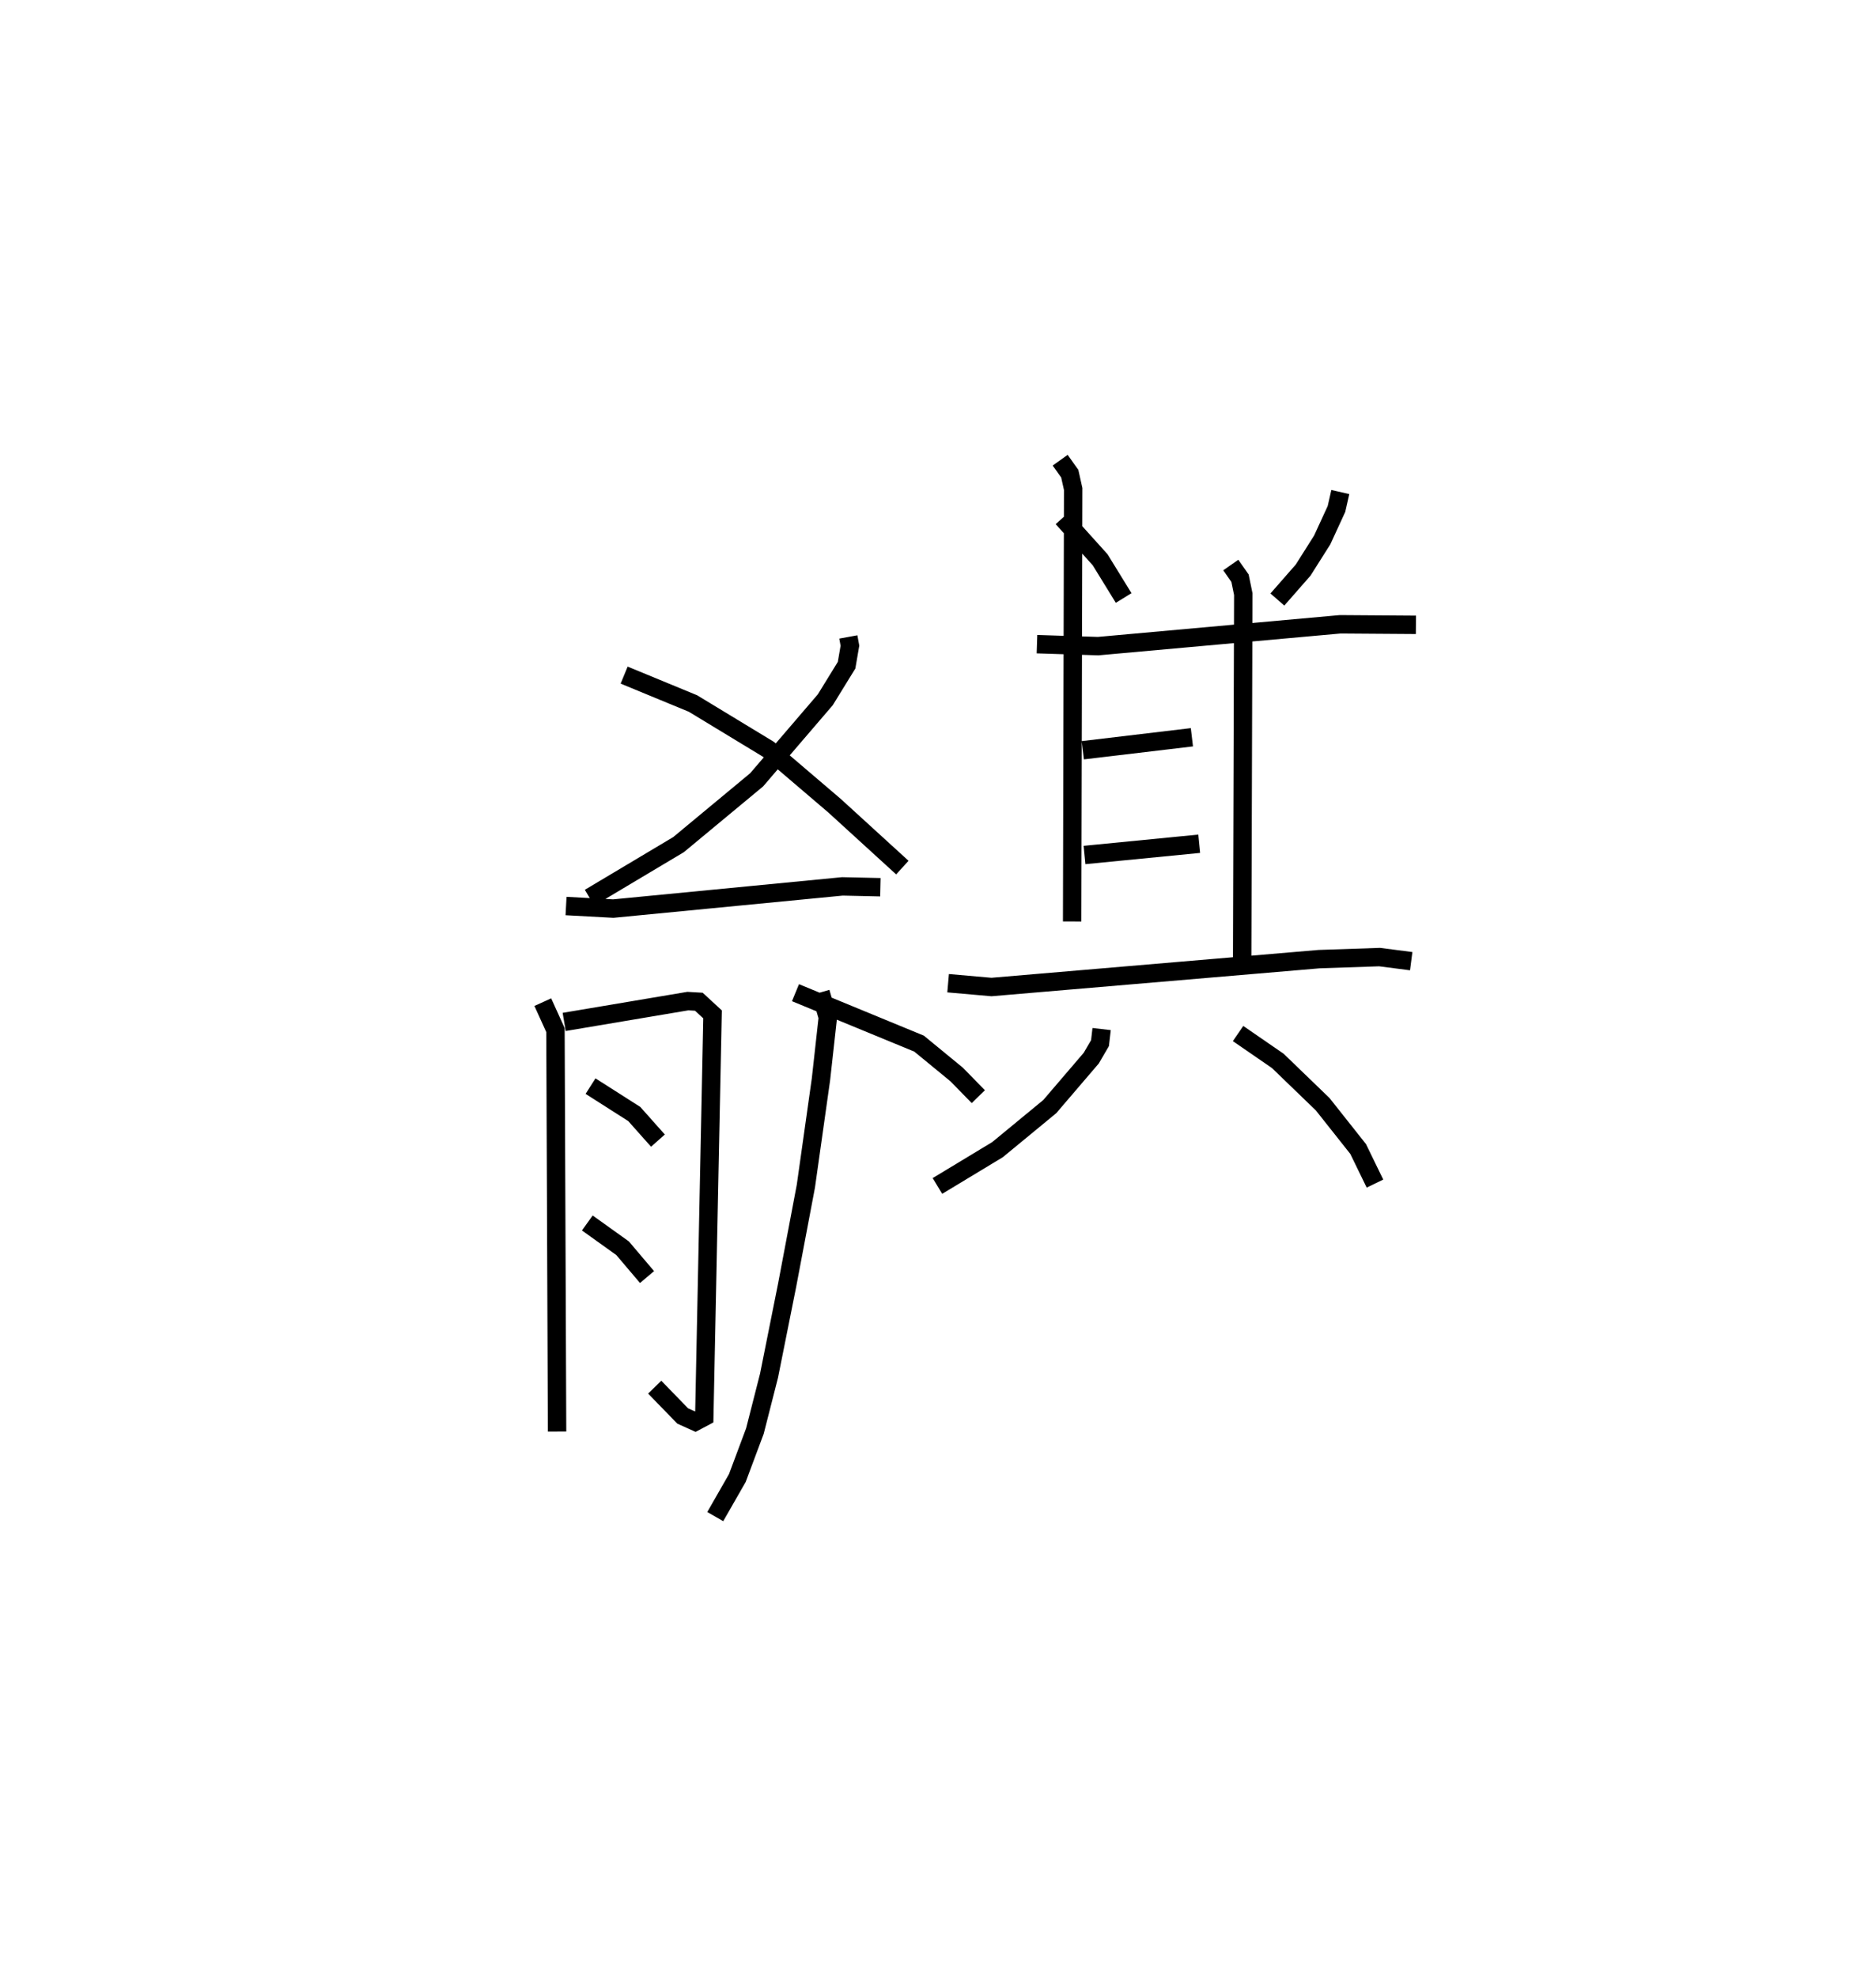 <?xml version="1.0" encoding="utf-8" ?>
<svg baseProfile="full" height="107.39" version="1.1" width="101.939" xmlns="http://www.w3.org/2000/svg" xmlns:ev="http://www.w3.org/2001/xml-events" xmlns:xlink="http://www.w3.org/1999/xlink"><defs /><rect fill="white" height="107.39" width="101.939" x="0" y="0" /><path d="M25,30.032 m0.0,0.0 m21.097,4.571 l0.087,0.475 -0.182,1.06 l-1.157,1.878 -3.73,4.348 l-4.244,3.521 -4.836,2.884 m1.88,-12.093 l3.74,1.543 4.106,2.491 l3.59,3.064 3.681,3.359 m-18.274,2.088 l2.567,0.139 12.45,-1.206 l2.064,0.046 m-18.344,6.243 l0.688,1.516 0.088,21.812 m0.386,-22.254 l6.721,-1.132 0.597,0.035 l0.744,0.686 -0.449,21.866 l-0.49,0.261 -0.683,-0.309 l-1.521,-1.565 m-3.487,-16.355 l2.375,1.514 1.288,1.447 m-3.838,4.474 l1.917,1.372 1.328,1.566 m9.429,-15.464 l0.395,1.359 -0.372,3.356 l-0.82,5.806 -1.019,5.384 l-0.984,4.917 -0.768,3.01 l-0.954,2.55 -1.2,2.096 m4.36,-28.463 l6.714,2.767 2.044,1.678 l1.177,1.204 m4.574,-31.437 l2.044,2.268 1.279,2.078 m11.773,-5.756 l-0.209,0.919 -0.775,1.683 l-1.036,1.638 -1.4,1.599 m-13.063,2.425 l3.323,0.107 13.153,-1.186 l4.115,0.029 m-19.331,-8.944 l0.521,0.731 0.186,0.833 l-0.056,23.495 m8.62,-19.364 l0.502,0.716 0.177,0.863 l-0.061,19.966 m-8.659,-11.483 l5.928,-0.705 m-5.835,6.396 l6.233,-0.611 m-13.645,7.576 l2.356,0.207 17.805,-1.515 l3.283,-0.111 1.72,0.222 m-16.822,3.688 l-0.089,0.765 -0.474,0.813 l-2.255,2.634 -2.839,2.339 l-3.265,1.973 m16.336,-8.281 l2.16,1.488 2.438,2.353 l1.926,2.431 0.915,1.88 " fill="none" stroke="black" stroke-width="1" /></svg>